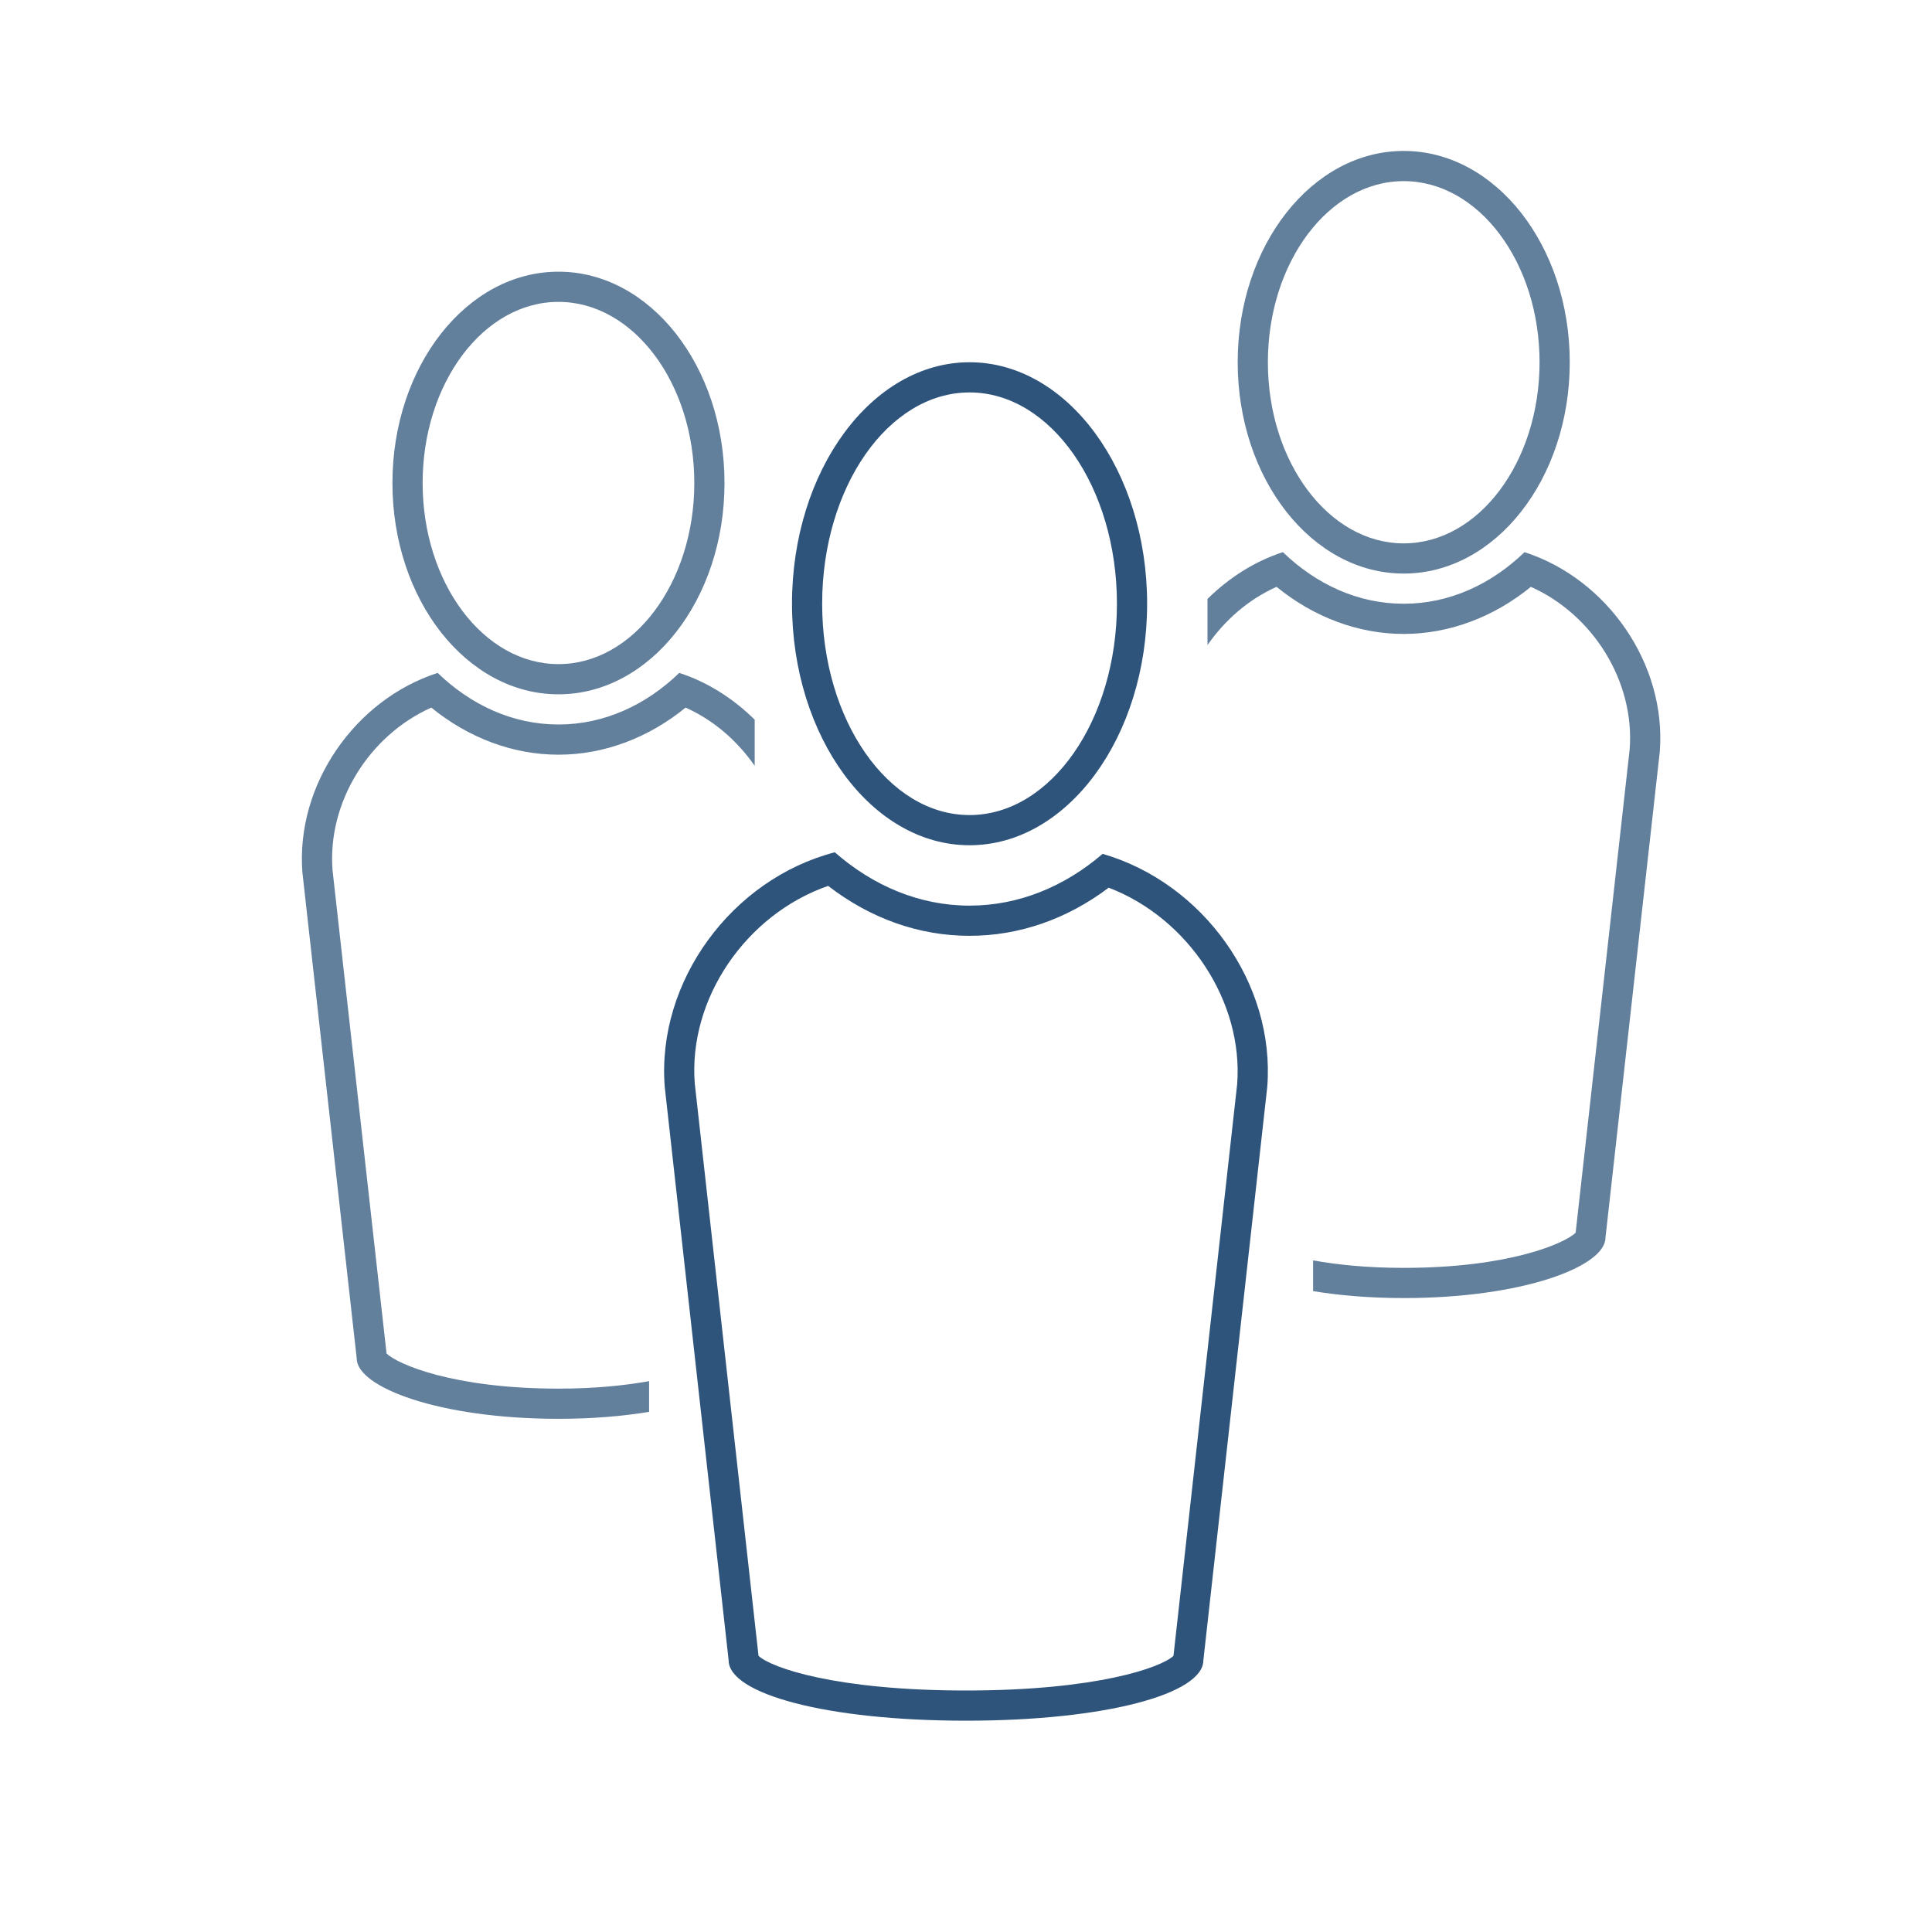 <svg id="CommunityThumbnail" xmlns="http://www.w3.org/2000/svg" width="64" height="64" viewBox="0 0 64 64" class="CommunityThumbnail"><path id="HPcolor1Opacity" opacity=".75" fill="#2E547B" d="M54.983 24.897L53.183 41c0 .952-2.731 2-6.683 2-1.125 0-2.131-.087-3.002-.23v-1.018c.804.145 1.794.248 3.002.248 3.505 0 5.345-.82 5.695-1.163l1.79-16.017c.172-2.24-1.209-4.459-3.273-5.38C49.473 20.45 47.999 21 46.5 21s-2.973-.55-4.212-1.56c-.933.416-1.714 1.104-2.288 1.928V19.84c.704-.693 1.549-1.242 2.498-1.549C43.603 19.358 44.99 20 46.5 20s2.897-.642 4.002-1.709c2.746.887 4.703 3.709 4.481 6.606zM41 12c0-3.866 2.462-7 5.5-7S52 8.134 52 12s-2.462 7-5.5 7-5.5-3.134-5.5-7zm1 0c0 3.309 2.019 6 4.5 6s4.5-2.691 4.5-6-2.019-6-4.5-6S42 8.691 42 12zM10.017 28.897L11.817 45c0 .952 2.731 2 6.683 2 1.125 0 2.131-.087 3.002-.23v-1.018c-.804.145-1.795.248-3.002.248-3.505 0-5.345-.82-5.695-1.163l-1.79-16.017c-.172-2.24 1.209-4.459 3.273-5.38C15.527 24.45 17.001 25 18.5 25s2.973-.55 4.212-1.56c.933.416 1.714 1.104 2.288 1.928V23.84c-.704-.693-1.549-1.242-2.498-1.549C21.397 23.358 20.01 24 18.5 24s-2.897-.642-4.002-1.709c-2.746.887-4.703 3.709-4.481 6.606zM18.5 23c-3.038 0-5.5-3.134-5.5-7s2.462-7 5.5-7 5.5 3.134 5.5 7-2.462 7-5.5 7zm0-13c-2.481 0-4.5 2.691-4.5 6s2.019 6 4.5 6 4.5-2.691 4.5-6-2.019-6-4.5-6z" class="HPcolor1Opacity"/><path id="HPcolor1" fill="#2E547B" d="M32.118 28C35.361 28 38 24.411 38 20s-2.639-8-5.882-8-5.882 3.589-5.882 8 2.638 8 5.882 8zm-.001-15C34.81 13 37 16.141 37 20s-2.19 7-4.883 7c-2.691 0-4.882-3.141-4.882-7s2.191-7 4.882-7zm4.409 15.285C35.267 29.367 33.749 30 32.117 30c-1.656 0-3.193-.655-4.463-1.767-3.419.891-5.906 4.282-5.634 7.767l2.117 19c0 1.105 3.212 2 7.863 2s7.863-.895 7.863-2l2.117-19c.267-3.423-2.129-6.752-5.454-7.715zm2.347 26.566C38.464 55.241 36.324 56 32 56s-6.464-.759-6.873-1.149L23.015 35.89c-.218-2.801 1.692-5.595 4.418-6.544C28.839 30.43 30.447 31 32.117 31c1.641 0 3.224-.549 4.61-1.594 2.629 1.004 4.469 3.771 4.255 6.516l-2.109 18.929z" class="HPcolor1"/></svg>